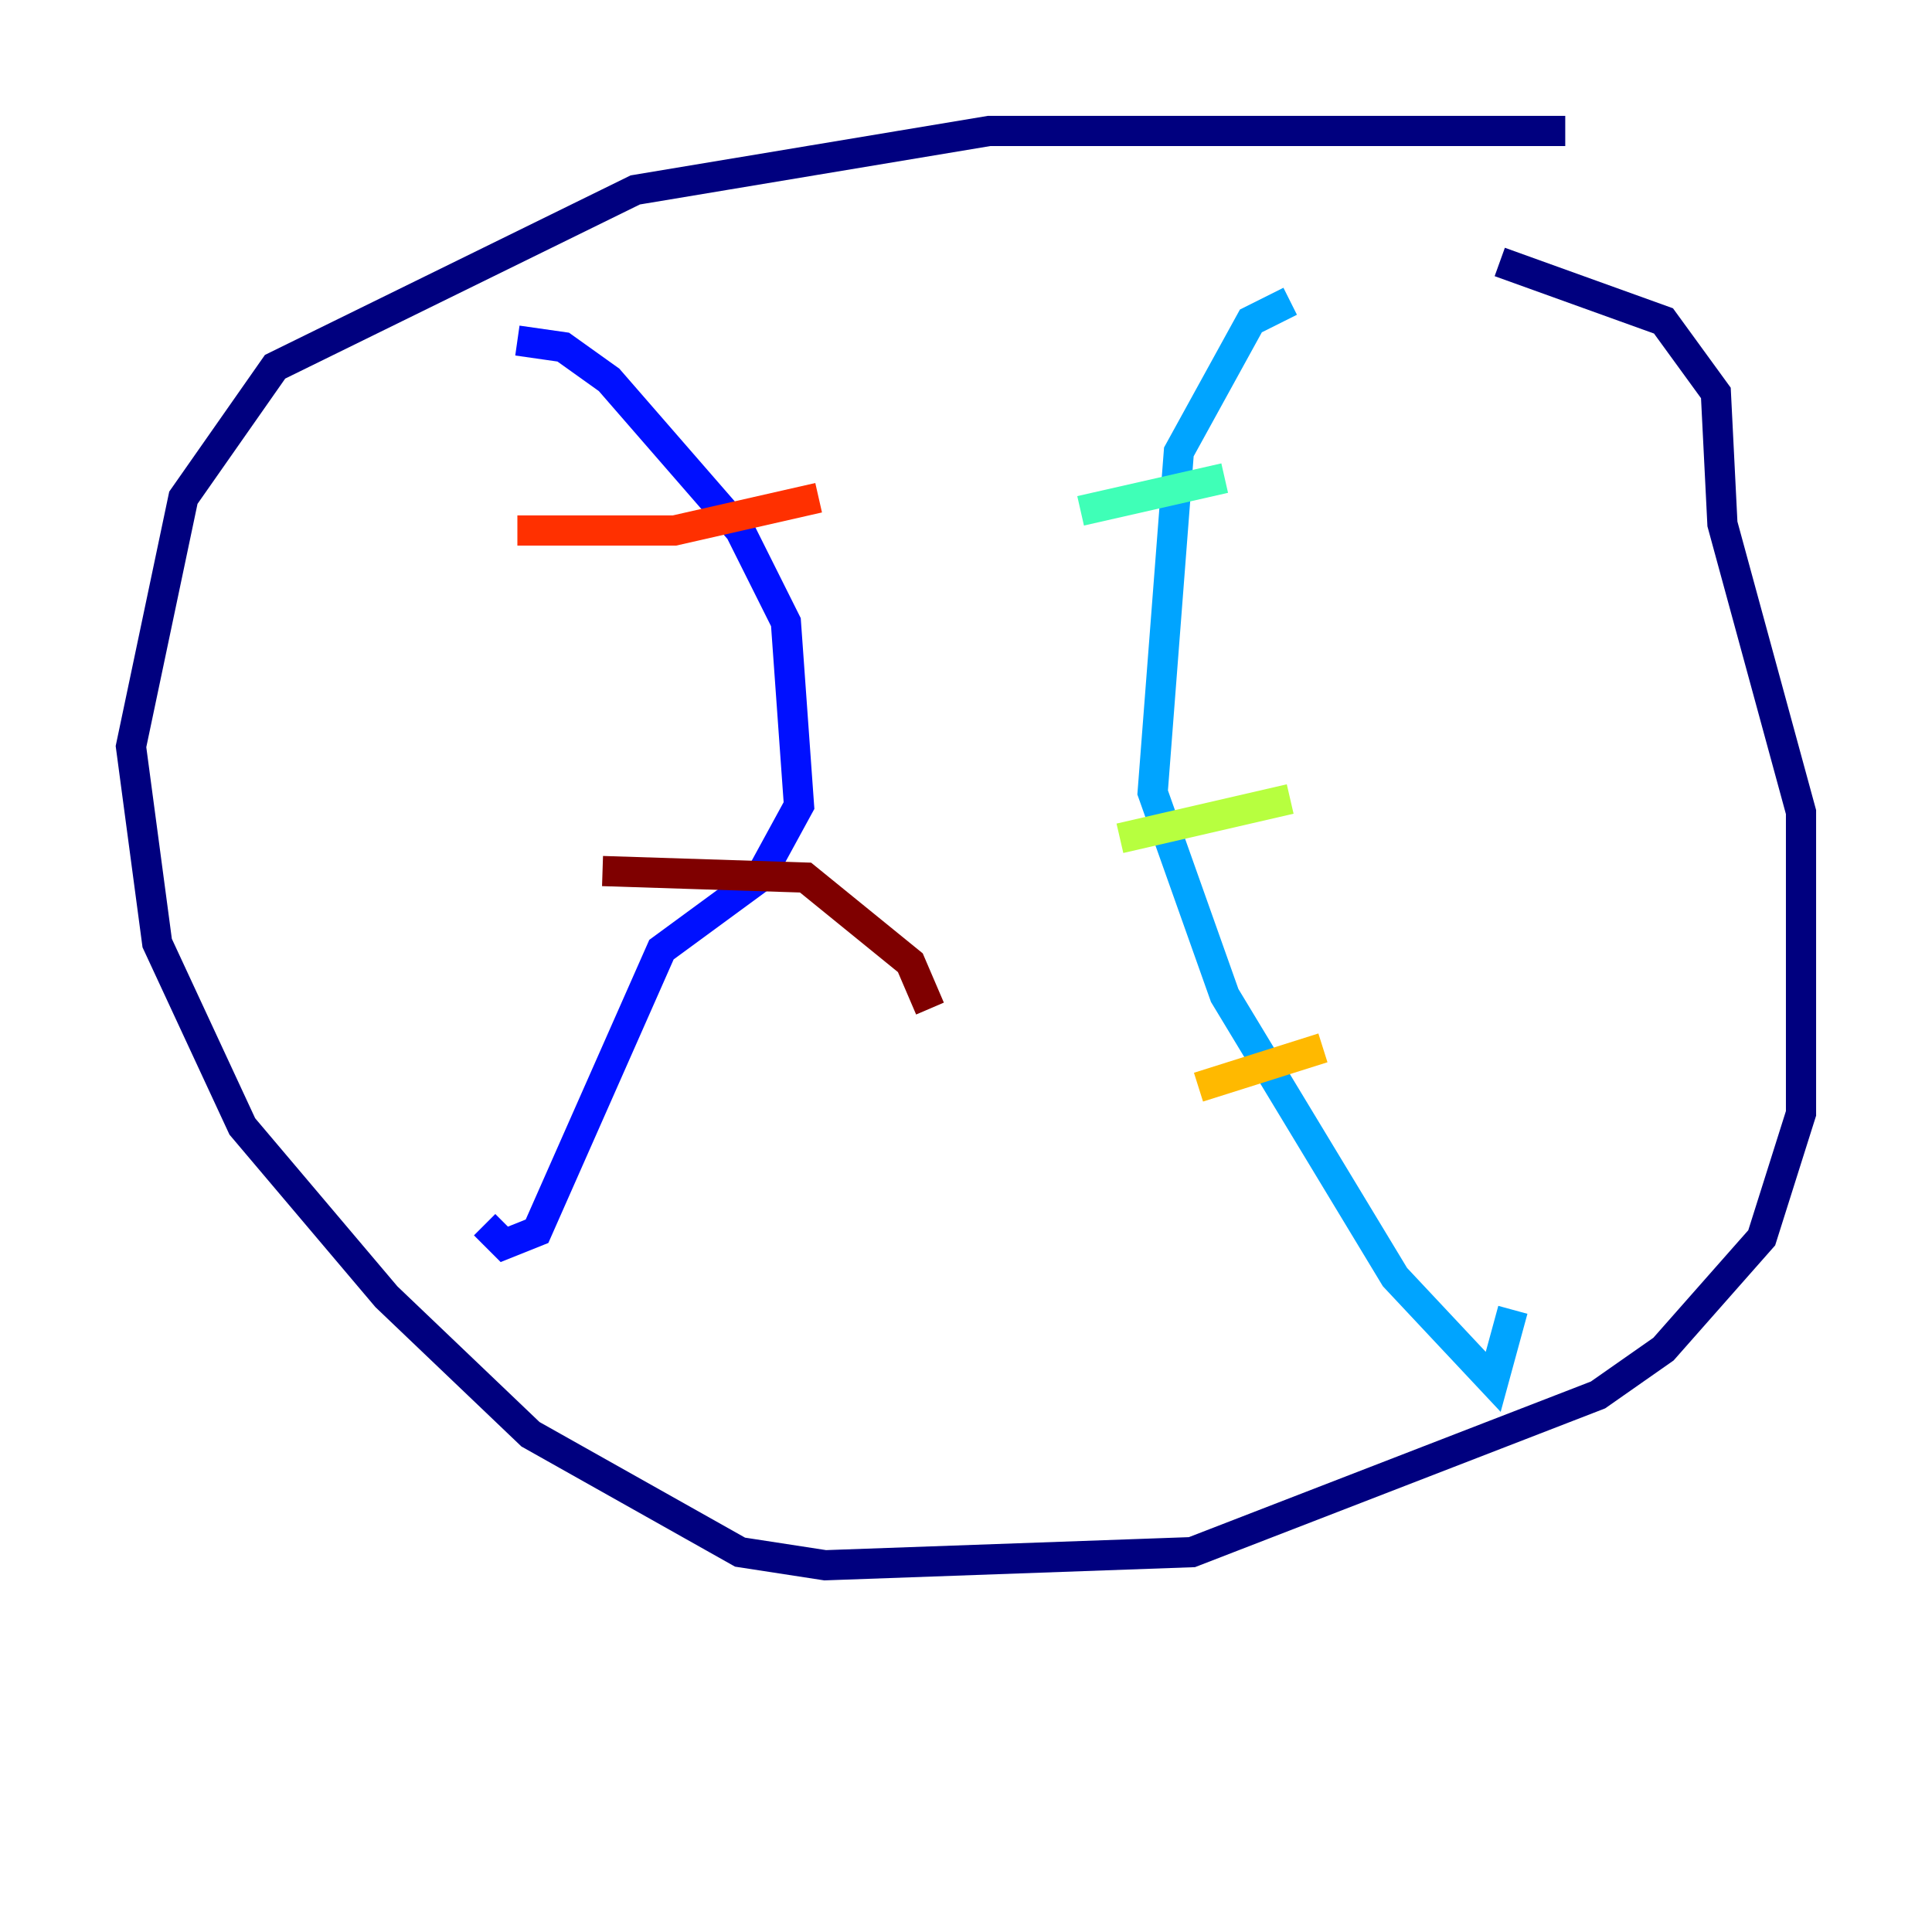 <?xml version="1.0" encoding="utf-8" ?>
<svg baseProfile="tiny" height="128" version="1.2" viewBox="0,0,128,128" width="128" xmlns="http://www.w3.org/2000/svg" xmlns:ev="http://www.w3.org/2001/xml-events" xmlns:xlink="http://www.w3.org/1999/xlink"><defs /><polyline fill="none" points="103.702,8.678 65.519,8.678 42.088,12.583 18.224,24.298 12.149,32.976 8.678,49.464 10.414,62.481 16.054,74.63 25.6,85.912 35.146,95.024 49.031,102.834 54.671,103.702 78.969,102.834 105.871,92.42 110.21,89.383 116.719,82.007 119.322,73.763 119.322,53.803 114.115,34.712 113.681,26.034 110.21,21.261 99.363,17.356" stroke="#00007f" stroke-width="2" /><polyline fill="none" points="34.278,22.563 37.315,22.997 40.352,25.166 49.031,35.146 52.068,41.22 52.936,53.37 50.332,58.142 43.824,62.915 35.58,81.573 33.41,82.441 32.108,81.139" stroke="#0010ff" stroke-width="2" /><polyline fill="none" points="85.478,19.959 82.875,21.261 78.102,29.939 76.366,52.502 81.139,65.953 92.42,84.61 98.929,91.552 100.231,86.78" stroke="#00a4ff" stroke-width="2" /><polyline fill="none" points="71.593,33.844 81.139,31.675" stroke="#3fffb7" stroke-width="2" /><polyline fill="none" points="74.197,55.539 85.478,52.936" stroke="#b7ff3f" stroke-width="2" /><polyline fill="none" points="79.403,72.027 87.647,69.424" stroke="#ffb900" stroke-width="2" /><polyline fill="none" points="34.278,35.146 44.691,35.146 54.237,32.976" stroke="#ff3000" stroke-width="2" /><polyline fill="none" points="39.919,57.709 53.37,58.142 60.312,63.783 61.614,66.82" stroke="#7f0000" stroke-width="2" /></svg>